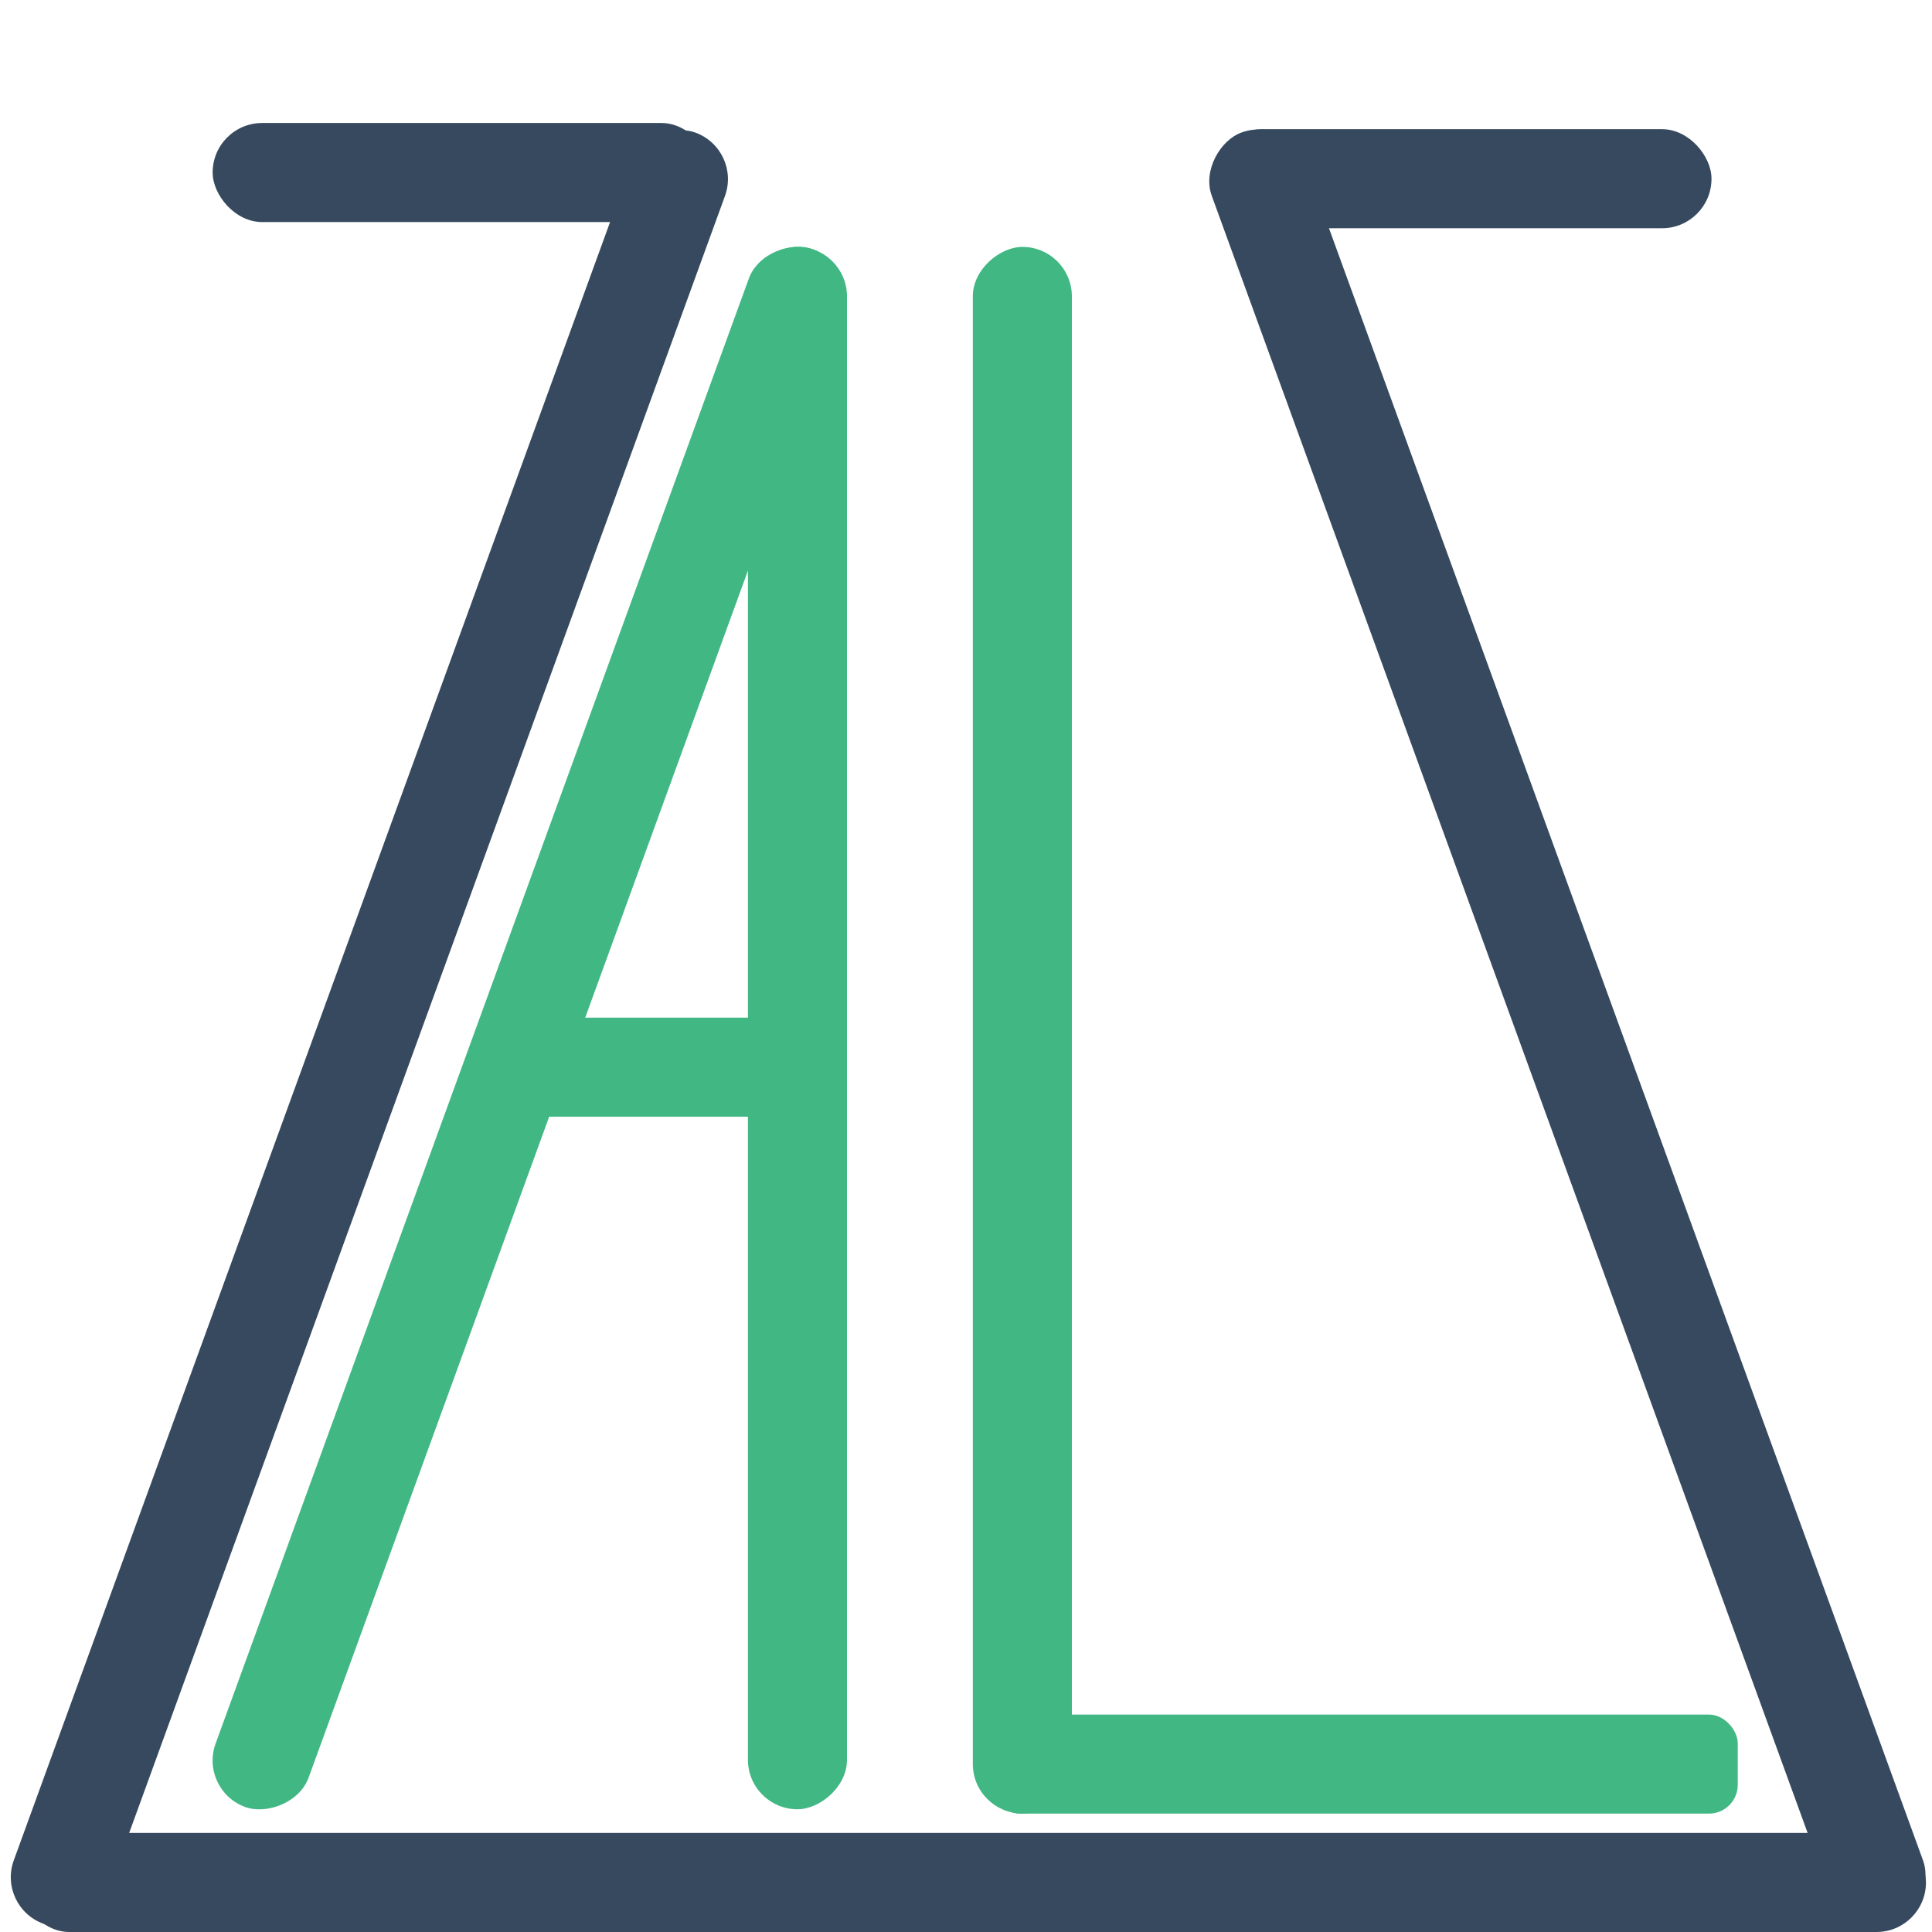 <?xml version="1.0" encoding="UTF-8"?>
<svg xmlns="http://www.w3.org/2000/svg" viewBox="0 0 150 150">
  <rect x="1.54" y="142.31" width="147.99" height="7.69" rx="3.84" ry="3.84" fill="#36495e"/>
  <rect x="-45.32" y="75.98" width="147.99" height="7.69" rx="3.84" ry="3.84" transform="translate(-56.14 79.47) rotate(-70)" fill="#36495e"/>
  <rect x="47.69" y="75.98" width="147.99" height="7.69" rx="3.84" ry="3.84" transform="translate(88.3 221.47) rotate(-110)" fill="#36495e"/>
  <rect x="94.2" y="10.03" width="38.69" height="7.69" rx="3.84" ry="3.84" transform="translate(227.08 27.75) rotate(-180)" fill="#36495e"/>
  <rect x="16.5" y="9.56" width="38.69" height="7.69" rx="3.84" ry="3.84" transform="translate(71.7 26.8) rotate(-180)" fill="#36495e"/>
  <rect x="18.56" y="76.14" width="121.63" height="7.69" rx="3.84" ry="3.84" transform="translate(-.61 159.36) rotate(-90)" fill="#41b783"/>
  <rect x="76.93" y="133.12" width="57.99" height="7.69" rx="2.24" ry="2.24" fill="#41b783"/>
  <rect x="1.26" y="75.98" width="121.3" height="7.69" rx="3.84" ry="3.84" transform="translate(-17.91 141.73) rotate(-90)" fill="#41b783"/>
  <rect x="-23.31" y="75.98" width="128.72" height="7.69" rx="3.84" ry="3.84" transform="translate(-48 91.09) rotate(-70)" fill="#41b783"/>
  <rect x="37.89" y="79.01" width="27.87" height="7.69" fill="#41b783"/>
</svg>